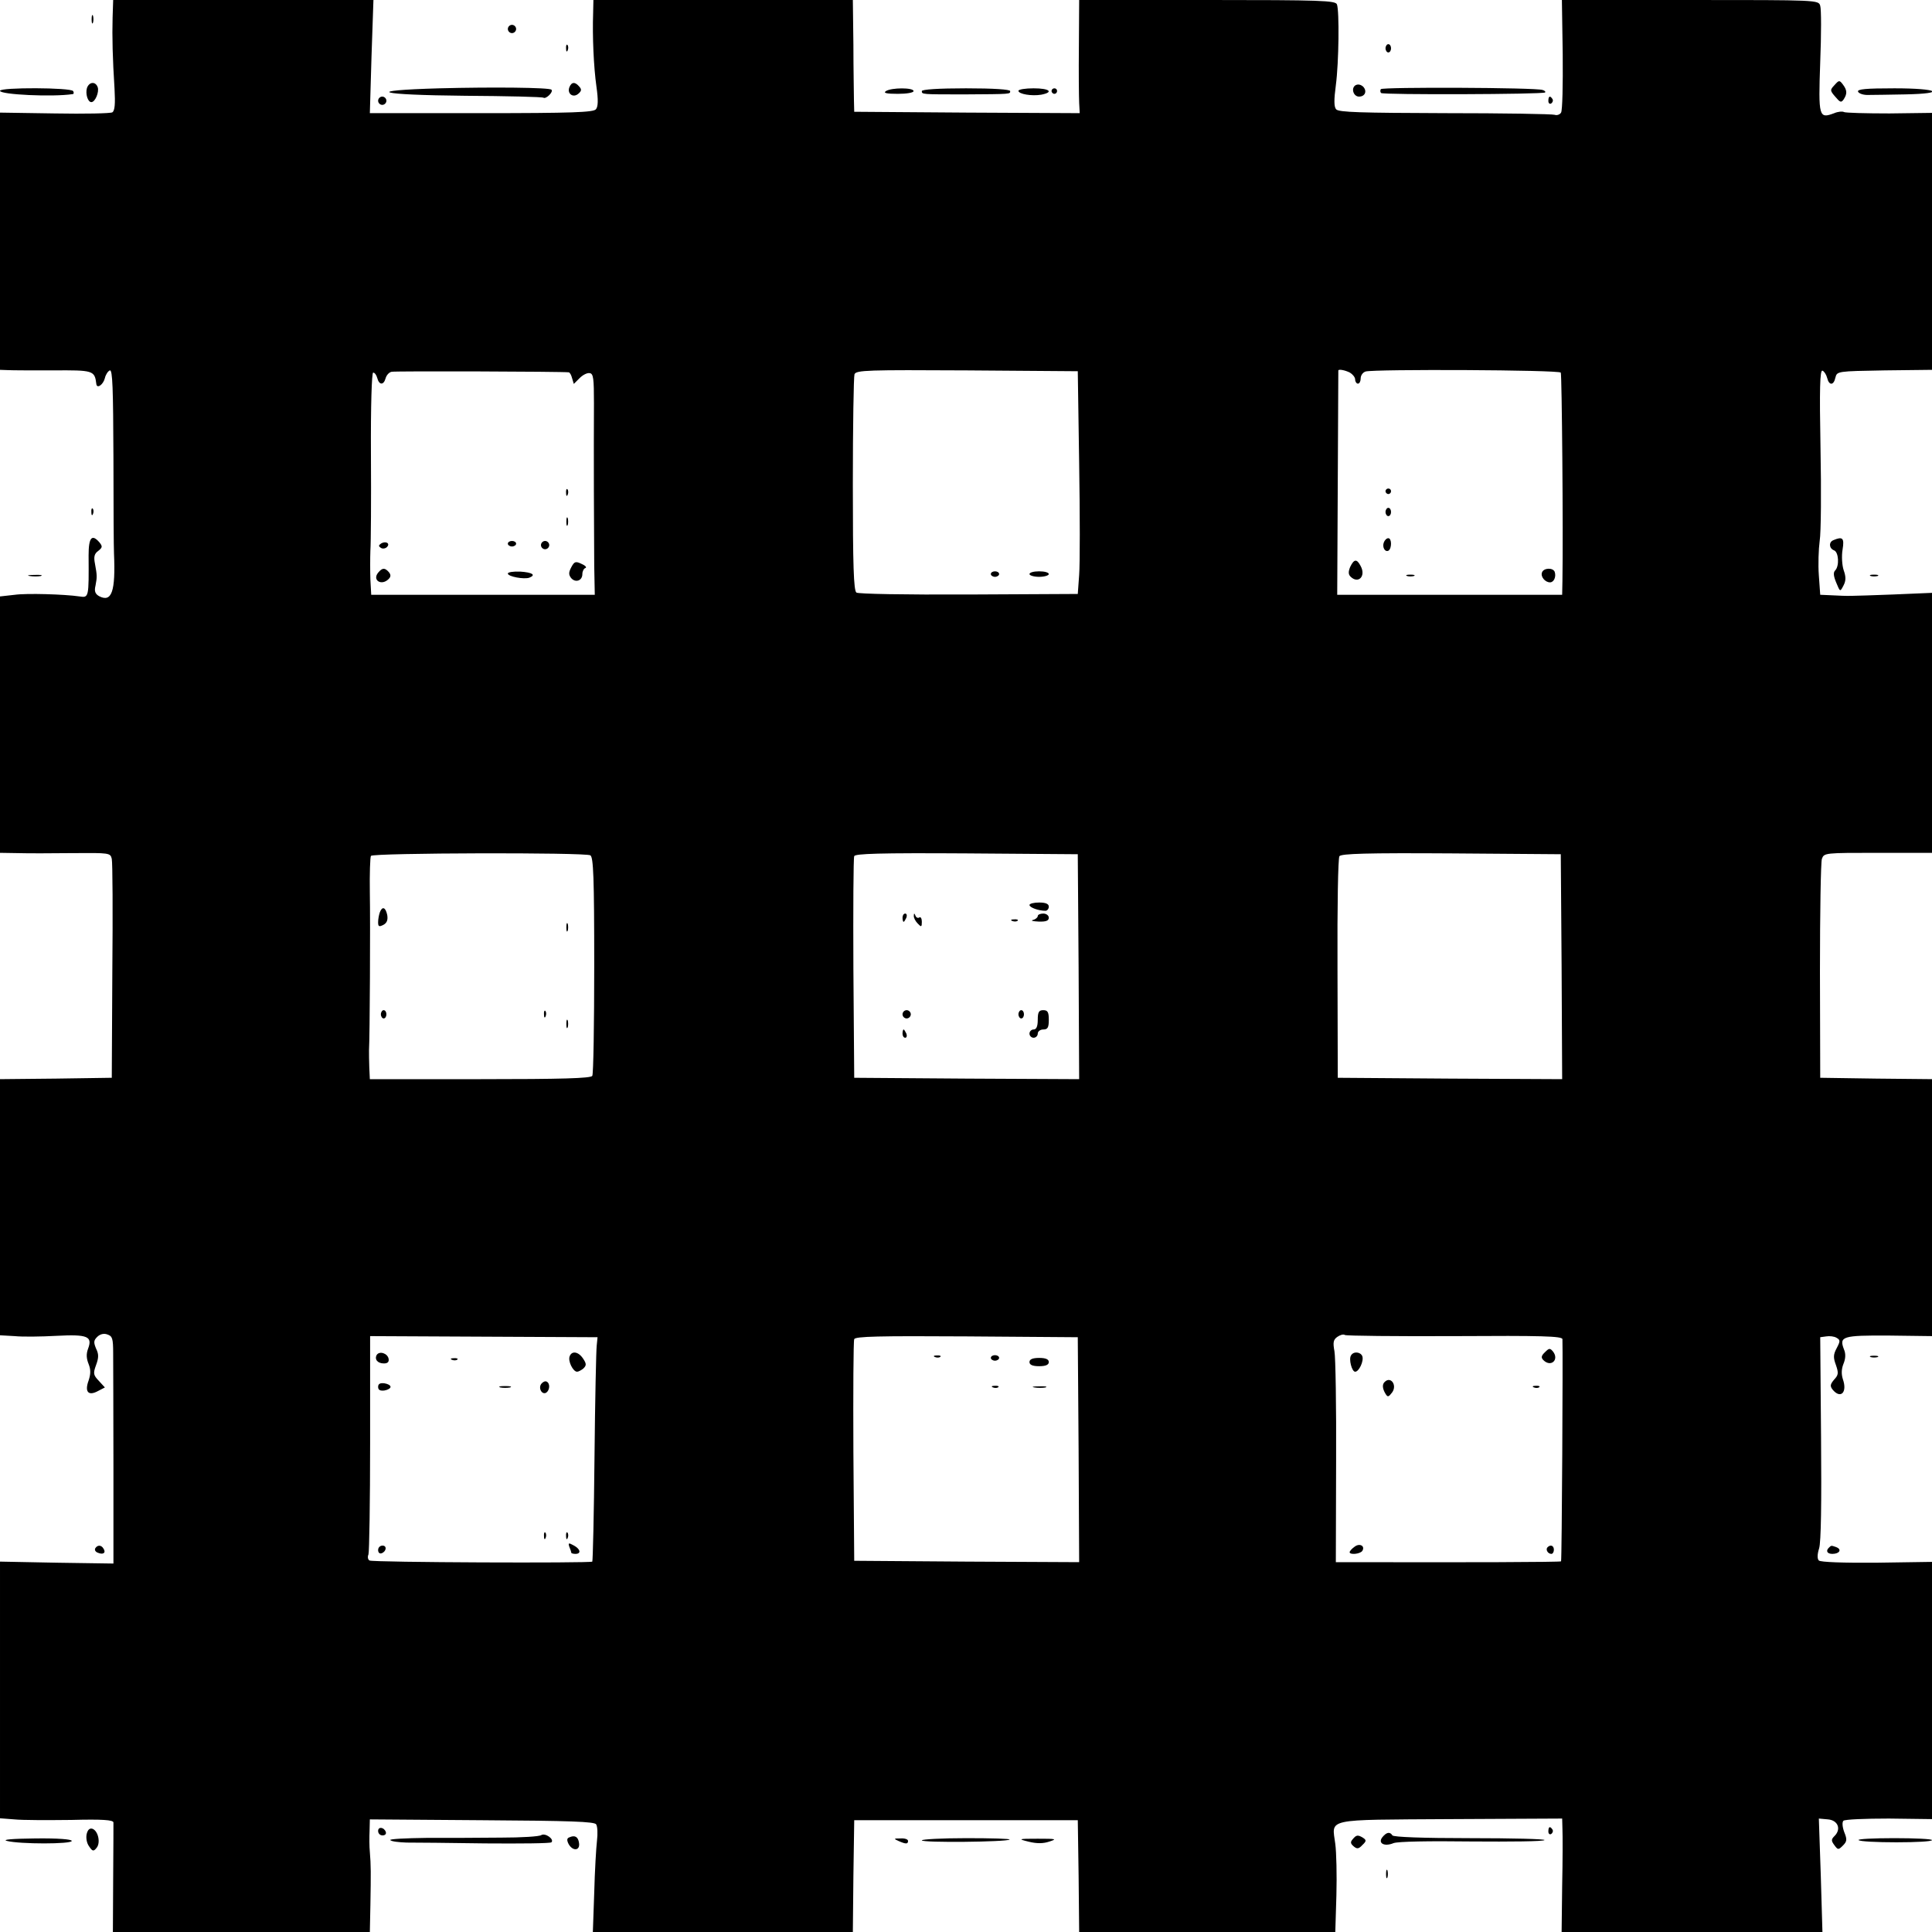 <?xml version="1.0" standalone="no"?>
<!DOCTYPE svg PUBLIC "-//W3C//DTD SVG 20010904//EN"
 "http://www.w3.org/TR/2001/REC-SVG-20010904/DTD/svg10.dtd">
<svg version="1.0" xmlns="http://www.w3.org/2000/svg"
 width="700pt" height="700pt" viewBox="0 0 700 700"
 preserveAspectRatio="xMidYMid meet">
<g transform="translate(0,700) scale(0.1,-0.1)"
fill="#000000" stroke="none">
<path d="M408 6938 c-2 -72 0 -150 7 -260 3 -55 1 -79 -8 -85 -6 -4 -101 -6
-209 -4 l-198 3 0 -466 0 -466 28 -1 c15 -1 89 -1 164 -1 146 1 151 0 157 -49
2 -19 25 -3 31 21 3 13 11 25 18 28 10 3 12 -66 13 -315 0 -175 1 -331 2 -348
6 -138 -8 -179 -54 -155 -14 8 -18 18 -13 38 6 32 6 36 -2 80 -5 25 -2 36 12
46 15 12 16 16 5 30 -28 33 -40 19 -40 -46 1 -154 1 -154 -33 -149 -54 8 -192
12 -234 6 l-54 -6 0 -465 0 -464 63 -1 c34 -1 124 -1 199 0 135 1 138 1 143
-21 3 -13 4 -196 2 -408 l-2 -385 -202 -3 -203 -2 0 -464 0 -464 53 -3 c28 -3
97 -2 151 1 114 6 132 -2 115 -47 -7 -19 -6 -35 2 -55 8 -20 8 -36 0 -60 -15
-41 -1 -57 34 -38 l25 13 -22 24 c-20 21 -21 27 -10 57 10 27 10 40 0 60 -9
22 -9 29 4 42 10 10 24 14 37 9 18 -6 21 -14 21 -68 0 -34 1 -219 1 -412 l0
-350 -205 3 -206 4 0 -465 0 -465 52 -4 c29 -3 122 -3 206 -2 114 3 152 0 153
-9 0 -7 0 -99 -1 -205 l-1 -192 465 0 466 0 2 98 c2 115 2 145 -2 192 -2 19
-2 54 -1 76 l1 42 406 -3 c322 -2 408 -5 414 -15 5 -8 6 -34 3 -59 -3 -25 -8
-110 -10 -188 l-5 -143 471 0 471 0 2 203 3 202 405 0 405 0 3 -202 2 -203
464 0 464 0 4 133 c2 72 0 156 -4 186 -12 94 -44 87 416 90 l406 2 1 -38 c1
-21 1 -113 -1 -205 l-2 -168 472 0 473 0 -6 206 -7 205 33 -3 c36 -3 49 -35
24 -60 -12 -12 -13 -17 -1 -33 13 -18 15 -18 31 -2 15 15 16 22 5 49 -7 19 -8
36 -3 41 5 5 79 8 165 8 l156 -2 0 466 0 466 -200 -3 c-122 -1 -204 2 -210 8
-6 6 -6 22 1 44 7 23 9 162 7 400 l-3 365 22 3 c12 2 29 0 37 -5 14 -8 14 -12
1 -37 -13 -24 -13 -35 -3 -62 10 -29 9 -36 -7 -53 -14 -17 -15 -23 -5 -36 29
-35 54 -10 37 38 -6 19 -5 37 2 55 8 19 9 37 2 53 -18 47 -6 51 163 50 l156
-2 0 465 0 466 -202 2 -203 3 -1 385 c0 212 3 395 7 408 8 22 10 22 204 22
l195 0 0 471 0 471 -142 -6 c-166 -6 -159 -6 -218 -3 l-45 2 -5 70 c-3 39 -1
95 3 125 5 30 6 182 3 338 -4 213 -2 282 7 279 6 -2 14 -14 17 -26 7 -29 24
-28 30 1 6 23 7 23 178 26 l172 2 0 466 0 465 -154 -2 c-85 0 -159 2 -165 5
-5 3 -21 2 -35 -4 -56 -21 -58 -15 -51 185 4 101 4 192 0 204 -6 21 -7 21
-471 21 l-465 0 3 -197 c1 -109 -1 -204 -6 -211 -4 -7 -15 -11 -23 -8 -8 3
-187 6 -398 6 -303 1 -385 3 -394 14 -8 9 -8 35 -1 87 11 83 13 269 4 293 -5
14 -56 16 -470 16 l-464 0 -1 -167 c-1 -93 0 -185 1 -206 l2 -37 -409 2 -408
3 -1 40 c0 22 -2 113 -2 203 l-2 162 -470 0 -470 0 -1 -47 c-3 -85 2 -196 12
-267 7 -49 6 -73 -2 -82 -9 -11 -86 -14 -415 -14 l-404 0 6 205 7 205 -471 0
-472 0 -2 -62z m1653 -1287 c4 -1 9 -10 12 -22 l6 -20 21 21 c12 12 28 20 37
18 13 -2 15 -20 15 -108 -1 -173 0 -478 1 -590 l2 -105 -405 0 -405 0 -3 55
c-1 30 -1 78 0 105 2 28 3 184 2 348 -1 179 3 297 8 297 6 0 12 -9 15 -20 7
-26 23 -26 30 -1 3 11 12 22 22 24 13 3 620 1 642 -2z m1849 -331 c3 -184 3
-366 0 -403 l-5 -69 -395 -2 c-232 -1 -400 2 -407 7 -10 7 -13 98 -13 392 0
211 3 391 6 399 6 15 48 16 408 14 l401 -3 5 -335z m981 330 c10 -6 19 -17 19
-25 0 -8 5 -15 10 -15 6 0 10 9 10 19 0 11 8 22 18 25 31 9 701 6 707 -4 4 -7
9 -573 6 -755 l-1 -50 -408 0 -407 0 2 405 c1 223 2 406 2 408 2 5 24 1 42 -8z
m-2752 -1749 c11 -7 14 -79 14 -398 0 -214 -3 -395 -7 -401 -5 -9 -111 -12
-407 -12 l-399 0 -2 43 c-1 23 -1 51 -1 62 3 49 5 462 3 572 -1 68 1 127 4
132 7 11 777 13 795 2z m1769 -404 l2 -407 -407 2 -408 3 -3 395 c-1 217 0
401 3 408 3 9 91 12 407 10 l403 -3 3 -408z m1750 0 l2 -407 -406 2 -407 3 -1
395 c-1 232 2 400 7 408 8 9 96 12 406 10 l396 -3 3 -408z m-387 -1338 c314 2
389 0 390 -11 2 -44 -2 -802 -5 -805 -3 -3 -348 -4 -751 -3 l-65 0 1 363 c1
199 -2 380 -6 401 -6 32 -4 42 10 52 10 7 22 11 28 7 5 -3 185 -5 398 -4z
m-3109 -34 c-2 -16 -6 -198 -8 -404 -2 -206 -6 -376 -8 -379 -7 -6 -796 -3
-807 4 -6 3 -8 13 -4 22 3 9 6 191 6 404 l0 387 412 -2 412 -2 -3 -30z m1746
-378 l2 -407 -407 2 -408 3 -3 395 c-1 217 0 401 3 408 4 10 88 12 407 10
l403 -3 3 -408z"/>
<path d="M2051 5214 c0 -11 3 -14 6 -6 3 7 2 16 -1 19 -3 4 -6 -2 -5 -13z"/>
<path d="M2052 5110 c0 -14 2 -19 5 -12 2 6 2 18 0 25 -3 6 -5 1 -5 -13z"/>
<path d="M1381 5031 c-10 -7 -10 -10 -1 -16 6 -4 16 -3 22 3 13 13 -4 23 -21
13z"/>
<path d="M1840 5030 c0 -5 7 -10 15 -10 8 0 15 5 15 10 0 6 -7 10 -15 10 -8 0
-15 -4 -15 -10z"/>
<path d="M1960 5025 c0 -8 7 -15 15 -15 8 0 15 7 15 15 0 8 -7 15 -15 15 -8 0
-15 -7 -15 -15z"/>
<path d="M2070 4945 c-10 -19 -10 -27 -1 -39 16 -19 41 -10 41 14 0 10 5 20
11 22 6 2 0 9 -14 15 -21 10 -26 9 -37 -12z"/>
<path d="M1370 4925 c-22 -27 12 -49 38 -23 8 8 9 15 1 25 -15 17 -24 16 -39
-2z"/>
<path d="M1840 4922 c0 -11 59 -22 78 -15 25 10 11 19 -33 22 -25 1 -45 -2
-45 -7z"/>
<path d="M3590 4920 c0 -5 7 -10 15 -10 8 0 15 5 15 10 0 6 -7 10 -15 10 -8 0
-15 -4 -15 -10z"/>
<path d="M3730 4920 c0 -5 16 -10 35 -10 19 0 35 5 35 10 0 6 -16 10 -35 10
-19 0 -35 -4 -35 -10z"/>
<path d="M5020 5220 c0 -5 5 -10 10 -10 6 0 10 5 10 10 0 6 -4 10 -10 10 -5 0
-10 -4 -10 -10z"/>
<path d="M5020 5145 c0 -8 5 -15 10 -15 6 0 10 7 10 15 0 8 -4 15 -10 15 -5 0
-10 -7 -10 -15z"/>
<path d="M5014 5035 c-7 -17 4 -37 17 -30 12 8 12 45 -1 45 -6 0 -13 -7 -16
-15z"/>
<path d="M4892 4946 c-7 -17 -7 -27 1 -35 28 -28 57 1 37 38 -14 27 -24 26
-38 -3z"/>
<path d="M5587 4926 c-6 -15 11 -36 29 -36 14 0 23 20 17 38 -6 16 -40 15 -46
-2z"/>
<path d="M5098 4913 c6 -2 18 -2 25 0 6 3 1 5 -13 5 -14 0 -19 -2 -12 -5z"/>
<path d="M1376 3694 c-3 -9 -6 -24 -6 -35 0 -16 3 -18 19 -10 13 7 17 18 14
36 -6 28 -18 33 -27 9z"/>
<path d="M2052 3640 c0 -14 2 -19 5 -12 2 6 2 18 0 25 -3 6 -5 1 -5 -13z"/>
<path d="M1380 3325 c0 -8 5 -15 10 -15 6 0 10 7 10 15 0 8 -4 15 -10 15 -5 0
-10 -7 -10 -15z"/>
<path d="M1971 3324 c0 -11 3 -14 6 -6 3 7 2 16 -1 19 -3 4 -6 -2 -5 -13z"/>
<path d="M2052 3290 c0 -14 2 -19 5 -12 2 6 2 18 0 25 -3 6 -5 1 -5 -13z"/>
<path d="M3730 3721 c0 -9 33 -21 58 -21 6 0 12 7 12 15 0 10 -11 15 -35 15
-19 0 -35 -4 -35 -9z"/>
<path d="M3270 3675 c0 -8 2 -15 4 -15 2 0 6 7 10 15 3 8 1 15 -4 15 -6 0 -10
-7 -10 -15z"/>
<path d="M3311 3682 c-1 -7 6 -20 14 -28 13 -14 15 -13 15 6 0 12 -4 19 -9 16
-5 -4 -12 0 -14 6 -4 10 -6 10 -6 0z"/>
<path d="M3760 3681 c0 -5 -8 -12 -17 -14 -10 -3 -1 -5 20 -6 27 -1 37 3 37
14 0 8 -9 15 -20 15 -11 0 -20 -4 -20 -9z"/>
<path d="M3668 3663 c7 -3 16 -2 19 1 4 3 -2 6 -13 5 -11 0 -14 -3 -6 -6z"/>
<path d="M3270 3325 c0 -8 7 -15 15 -15 8 0 15 7 15 15 0 8 -7 15 -15 15 -8 0
-15 -7 -15 -15z"/>
<path d="M3690 3325 c0 -8 5 -15 10 -15 6 0 10 7 10 15 0 8 -4 15 -10 15 -5 0
-10 -7 -10 -15z"/>
<path d="M3760 3305 c0 -24 -5 -35 -15 -35 -8 0 -15 -7 -15 -15 0 -8 7 -15 15
-15 8 0 15 7 15 15 0 8 9 15 20 15 16 0 20 7 20 35 0 28 -4 35 -20 35 -16 0
-20 -7 -20 -35z"/>
<path d="M3270 3255 c0 -8 4 -15 10 -15 5 0 7 7 4 15 -4 8 -8 15 -10 15 -2 0
-4 -7 -4 -15z"/>
<path d="M5598 2101 c-14 -13 -15 -20 -6 -29 27 -27 58 1 35 31 -11 13 -14 13
-29 -2z"/>
<path d="M4895 2089 c-9 -13 3 -59 15 -59 14 0 32 39 26 56 -6 16 -32 19 -41
3z"/>
<path d="M5017 1993 c-10 -9 -8 -25 3 -43 8 -13 11 -12 24 5 19 26 -5 60 -27
38z"/>
<path d="M5558 1973 c7 -3 16 -2 19 1 4 3 -2 6 -13 5 -11 0 -14 -3 -6 -6z"/>
<path d="M4908 1396 c-10 -7 -18 -16 -18 -20 0 -10 38 -7 46 5 11 18 -10 29
-28 15z"/>
<path d="M5607 1394 c-8 -8 1 -24 14 -24 5 0 9 7 9 15 0 15 -12 20 -23 9z"/>
<path d="M1365 2091 c-9 -16 3 -31 26 -31 14 0 19 6 17 17 -4 20 -33 29 -43
14z"/>
<path d="M2064 2086 c-7 -17 12 -56 27 -56 5 0 16 6 23 12 11 11 11 17 -1 35
-17 26 -41 30 -49 9z"/>
<path d="M1638 2073 c7 -3 16 -2 19 1 4 3 -2 6 -13 5 -11 0 -14 -3 -6 -6z"/>
<path d="M1962 1987 c-13 -15 1 -42 17 -33 13 9 15 33 2 40 -5 3 -13 0 -19 -7z"/>
<path d="M1370 1975 c0 -11 7 -15 23 -13 12 2 22 8 22 13 0 6 -10 11 -22 13
-16 2 -23 -2 -23 -13z"/>
<path d="M1813 1973 c9 -2 25 -2 35 0 9 3 1 5 -18 5 -19 0 -27 -2 -17 -5z"/>
<path d="M1971 1434 c0 -11 3 -14 6 -6 3 7 2 16 -1 19 -3 4 -6 -2 -5 -13z"/>
<path d="M2051 1434 c0 -11 3 -14 6 -6 3 7 2 16 -1 19 -3 4 -6 -2 -5 -13z"/>
<path d="M2063 1395 c4 -9 7 -19 7 -21 0 -2 7 -4 15 -4 22 0 18 18 -7 31 -18
10 -20 9 -15 -6z"/>
<path d="M1370 1384 c0 -9 5 -14 12 -12 18 6 21 28 4 28 -9 0 -16 -7 -16 -16z"/>
<path d="M3388 2083 c7 -3 16 -2 19 1 4 3 -2 6 -13 5 -11 0 -14 -3 -6 -6z"/>
<path d="M3590 2080 c0 -5 7 -10 15 -10 8 0 15 5 15 10 0 6 -7 10 -15 10 -8 0
-15 -4 -15 -10z"/>
<path d="M3730 2065 c0 -10 11 -15 35 -15 24 0 35 5 35 15 0 10 -11 15 -35 15
-24 0 -35 -5 -35 -15z"/>
<path d="M3598 1973 c7 -3 16 -2 19 1 4 3 -2 6 -13 5 -11 0 -14 -3 -6 -6z"/>
<path d="M3748 1973 c12 -2 30 -2 40 0 9 3 -1 5 -23 4 -22 0 -30 -2 -17 -4z"/>
<path d="M332 6930 c0 -14 2 -19 5 -12 2 6 2 18 0 25 -3 6 -5 1 -5 -13z"/>
<path d="M1840 6895 c0 -8 7 -15 15 -15 8 0 15 7 15 15 0 8 -7 15 -15 15 -8 0
-15 -7 -15 -15z"/>
<path d="M2051 6824 c0 -11 3 -14 6 -6 3 7 2 16 -1 19 -3 4 -6 -2 -5 -13z"/>
<path d="M5020 6825 c0 -8 5 -15 10 -15 6 0 10 7 10 15 0 8 -4 15 -10 15 -5 0
-10 -7 -10 -15z"/>
<path d="M6647 6692 c-17 -18 -17 -20 3 -43 17 -20 21 -22 30 -9 13 20 13 33
-3 54 -12 16 -14 16 -30 -2z"/>
<path d="M315 6681 c-6 -21 3 -51 16 -51 14 0 29 37 23 54 -8 22 -31 20 -39
-3z"/>
<path d="M2063 6684 c-9 -23 13 -40 32 -24 12 10 13 16 4 26 -15 18 -28 18
-36 -2z"/>
<path d="M4911 6691 c-17 -11 -7 -41 13 -41 22 0 30 20 15 36 -9 8 -19 10 -28
5z"/>
<path d="M1592 6680 c-281 -8 -225 -24 93 -27 152 -1 279 -4 284 -7 9 -6 37
21 29 29 -7 8 -213 10 -406 5z"/>
<path d="M5003 6677 c-3 -5 -2 -11 1 -14 6 -7 587 -5 594 2 3 2 -1 7 -9 9 -24
9 -581 11 -586 3z"/>
<path d="M0 6671 c0 -14 192 -23 263 -12 5 0 5 6 2 11 -8 13 -265 14 -265 1z"/>
<path d="M3210 6670 c-11 -7 2 -10 43 -10 31 0 57 4 57 10 0 13 -80 13 -100 0z"/>
<path d="M3340 6670 c0 -12 -2 -12 155 -12 172 1 165 1 165 12 0 6 -60 10
-160 10 -100 0 -160 -4 -160 -10z"/>
<path d="M3690 6671 c0 -12 49 -20 83 -14 46 9 30 23 -28 23 -30 0 -55 -4 -55
-9z"/>
<path d="M3810 6670 c0 -5 5 -10 10 -10 6 0 10 5 10 10 0 6 -4 10 -10 10 -5 0
-10 -4 -10 -10z"/>
<path d="M6732 6668 c3 -7 20 -13 39 -12 19 0 78 1 132 2 153 3 120 22 -39 22
-104 0 -135 -3 -132 -12z"/>
<path d="M1370 6635 c0 -8 7 -15 15 -15 8 0 15 7 15 15 0 8 -7 15 -15 15 -8 0
-15 -7 -15 -15z"/>
<path d="M5610 6634 c0 -8 5 -12 10 -9 6 4 8 11 5 16 -9 14 -15 11 -15 -7z"/>
<path d="M331 5144 c0 -11 3 -14 6 -6 3 7 2 16 -1 19 -3 4 -6 -2 -5 -13z"/>
<path d="M6643 5043 c-18 -7 -16 -30 2 -37 17 -6 20 -57 4 -73 -7 -7 -6 -20 4
-44 14 -34 14 -34 26 -11 9 17 10 31 1 56 -6 18 -8 52 -4 75 7 42 0 48 -33 34z"/>
<path d="M108 4913 c12 -2 30 -2 40 0 9 3 -1 5 -23 4 -22 0 -30 -2 -17 -4z"/>
<path d="M6778 4913 c6 -2 18 -2 25 0 6 3 1 5 -13 5 -14 0 -19 -2 -12 -5z"/>
<path d="M6778 2083 c6 -2 18 -2 25 0 6 3 1 5 -13 5 -14 0 -19 -2 -12 -5z"/>
<path d="M345 1390 c-3 -6 1 -13 10 -16 19 -8 30 0 20 15 -8 14 -22 14 -30 1z"/>
<path d="M6627 1393 c-13 -12 -7 -23 12 -23 26 0 35 16 15 24 -19 7 -19 7 -27
-1z"/>
<path d="M314 355 c-3 -14 0 -33 9 -45 12 -18 16 -19 27 -5 15 18 6 61 -15 69
-10 3 -17 -3 -21 -19z"/>
<path d="M1370 366 c0 -9 7 -16 16 -16 9 0 14 5 12 12 -6 18 -28 21 -28 4z"/>
<path d="M5610 364 c0 -8 5 -12 10 -9 6 4 8 11 5 16 -9 14 -15 11 -15 -7z"/>
<path d="M1961 351 c-7 -5 -72 -9 -145 -9 -72 -1 -194 -1 -270 -1 -77 -1 -136
-4 -132 -8 4 -5 31 -8 59 -9 29 0 157 -1 285 -3 129 -1 237 0 240 4 11 11 -22
35 -37 26z"/>
<path d="M5009 344 c-18 -22 6 -36 40 -22 16 6 127 8 283 6 141 -1 260 0 264
5 4 4 -117 7 -269 7 -173 0 -278 4 -282 10 -9 14 -21 12 -36 -6z"/>
<path d="M2063 343 c-9 -3 -10 -10 -3 -24 15 -27 42 -25 38 3 -3 23 -15 30
-35 21z"/>
<path d="M4901 336 c-9 -10 -8 -16 4 -26 12 -10 18 -9 31 5 15 14 15 18 3 26
-19 12 -25 11 -38 -5z"/>
<path d="M25 330 c46 -12 235 -12 235 0 0 6 -50 10 -132 9 -83 -1 -122 -4
-103 -9z"/>
<path d="M3255 330 c27 -12 35 -12 35 0 0 6 -12 10 -27 9 -25 0 -26 -1 -8 -9z"/>
<path d="M3340 332 c0 -9 309 -6 318 3 3 3 -67 5 -156 5 -89 0 -162 -4 -162
-8z"/>
<path d="M3728 327 c29 -7 52 -7 75 1 28 9 23 10 -43 10 -72 0 -73 -1 -32 -11z"/>
<path d="M6734 333 c4 -5 66 -8 137 -8 71 0 129 3 129 8 0 4 -61 7 -137 7 -75
0 -133 -3 -129 -7z"/>
<path d="M5022 210 c0 -14 2 -19 5 -12 2 6 2 18 0 25 -3 6 -5 1 -5 -13z"/>
</g>
</svg>
